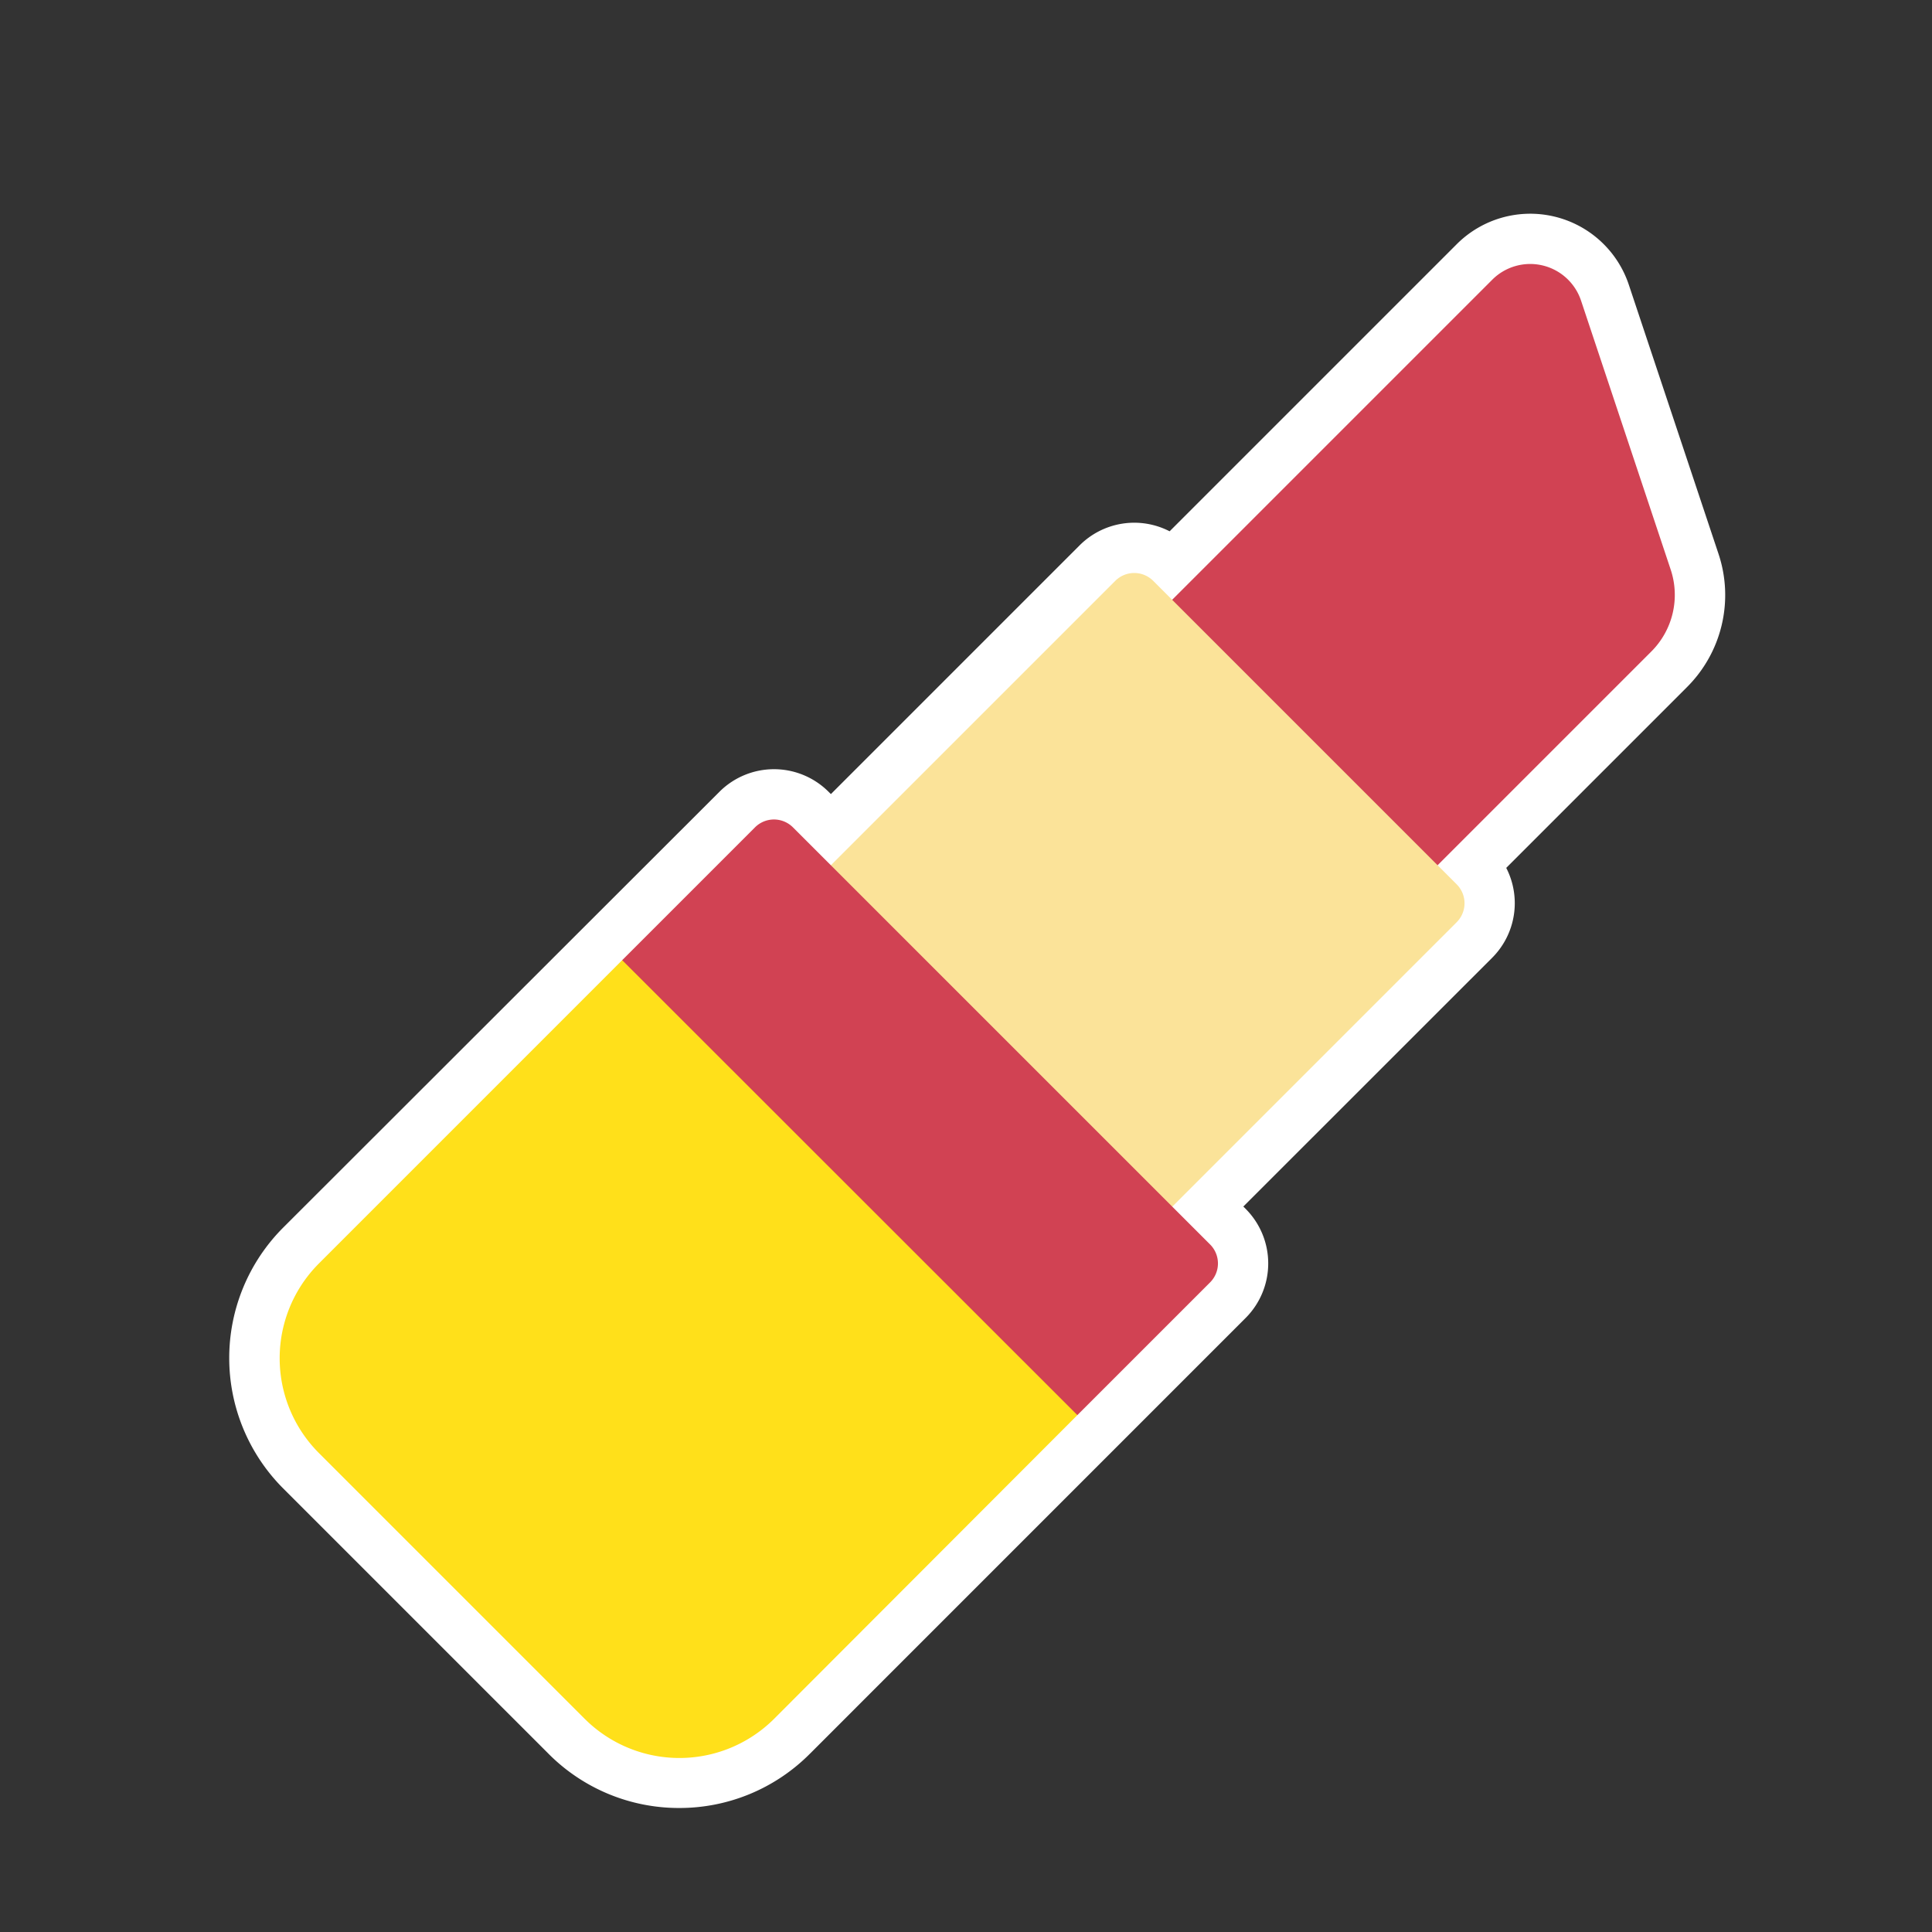 <svg id="Layer_1" data-name="Layer 1" xmlns="http://www.w3.org/2000/svg" viewBox="0 0 480 480"><rect x="0" y="0" width="480" height="480" fill="#333333" stroke="none"/><title>Iitems</title><path d="M415.06,141.46,392.81,74.7a13.32,13.32,0,0,0-22.06-5.21L291.22,149l-4.71-4.71a6.66,6.66,0,0,0-9.42,0L206.43,215,197,205.55a6.66,6.66,0,0,0-9.42,0l-33,33L79.24,313.9a33.31,33.31,0,0,0,0,47.11l66,66a33.31,33.31,0,0,0,47.11,0l75.37-75.37,33-33a6.66,6.66,0,0,0,0-9.42l-9.42-9.42,70.66-70.66a6.66,6.66,0,0,0,0-9.42L357.17,215l53.06-53.06A19.88,19.88,0,0,0,415.06,141.46Z" fill="#f1f2f2"/><path d="M168.74,449.19a45.67,45.67,0,0,1-32.39-13.4l-66-66a45.86,45.86,0,0,1,0-64.79L178.75,196.71a19.18,19.18,0,0,1,27.1,0l.58.58,61.82-61.82A19.19,19.19,0,0,1,290.59,132l71.33-71.33a25.82,25.82,0,0,1,42.76,10.09l22.25,66.76a32.31,32.31,0,0,1-7.85,33.24l-44.86,44.86a19.19,19.19,0,0,1-3.49,22.33L308.9,299.76l.58.58a19.18,19.18,0,0,1,0,27.1L201.14,435.79A45.67,45.67,0,0,1,168.74,449.19ZM192.3,218.52,88.08,322.74a20.83,20.83,0,0,0,0,29.43l66,66a20.83,20.83,0,0,0,29.43,0L287.68,313.9l-14.13-14.13,75.37-75.37L339.5,215l61.9-61.9a7.35,7.35,0,0,0,1.81-7.66h0L381,78.65a.9.9,0,0,0-.67-.56.88.88,0,0,0-.7.23L291.22,166.7l-9.42-9.42-75.37,75.37Z" fill="#fff"/><path d="M214,336.43a6.39,6.39,0,0,0-6.4-6.4h-6.4a6.4,6.4,0,1,0,0,12.8h6.4A6.39,6.39,0,0,0,214,336.43Z" fill="#f1f2f2"/><path d="M207.62,355.33h-6.4a18.9,18.9,0,1,1,0-37.8h6.4a18.9,18.9,0,0,1,0,37.8Zm-3.2-24.09a6.1,6.1,0,0,0,0,10.39,6.1,6.1,0,0,0,0-10.39Z" fill="#fff"/><path d="M226.81,342.83h6.4a6.4,6.4,0,0,0,0-12.8h-6.4a6.4,6.4,0,0,0,0,12.8Z" fill="#f1f2f2"/><path d="M233.21,355.33h-6.4a18.9,18.9,0,0,1,0-37.8h6.4a18.9,18.9,0,0,1,0,37.8ZM230,331.24a6.1,6.1,0,0,0,0,10.39,6.1,6.1,0,0,0,0-10.39Z" fill="#fff"/><path d="M252.41,342.83h6.4a6.4,6.4,0,1,0,0-12.8h-6.4a6.4,6.4,0,1,0,0,12.8Z" fill="#f1f2f2"/><path d="M258.8,355.33h-6.4a18.9,18.9,0,1,1,0-37.8h6.4a18.9,18.9,0,1,1,0,37.8Zm-3.2-24.09a6.1,6.1,0,0,0,0,10.39,6.1,6.1,0,0,0,0-10.39Z" fill="#fff"/><path d="M235.82,299.88l-6.25-1.38A6.4,6.4,0,1,0,226.8,311l6.25,1.39a6.93,6.93,0,0,0,1.4.15,6.4,6.4,0,0,0,1.38-12.65Z" fill="#f1f2f2"/><path d="M234.44,325a19.47,19.47,0,0,1-3.9-.4l-.21,0-6.25-1.39a18.9,18.9,0,0,1,8-36.93l.13,0,6.29,1.39A18.9,18.9,0,0,1,234.44,325Zm-2-24.67a6.06,6.06,0,0,0-3.94,4.43,6.12,6.12,0,0,0,1.73,5.74,6.14,6.14,0,0,0,2.21-10.17Z" fill="#fff"/><path d="M260.8,305.43,254.56,304a6.4,6.4,0,1,0-2.78,12.5l6.25,1.39a6.86,6.86,0,0,0,1.39.15,6.4,6.4,0,0,0,1.38-12.64Z" fill="#f1f2f2"/><path d="M259.42,330.58a19.43,19.43,0,0,1-3.91-.4l-.19,0-6.25-1.39a18.9,18.9,0,0,1,8-36.94l.17,0,6.25,1.39a18.9,18.9,0,0,1-4.1,37.35Zm-2-24.67a6.05,6.05,0,0,0-3.94,4.43,6.12,6.12,0,0,0,1.73,5.74,6.14,6.14,0,0,0,2.21-10.17Z" fill="#fff"/><path d="M276.76,322.09l6.25,1.39a6.47,6.47,0,0,0,1.4.15A6.4,6.4,0,0,0,285.78,311l-6.25-1.39a6.4,6.4,0,1,0-2.78,12.5Z" fill="#f1f2f2"/><path d="M284.41,336.13a19,19,0,0,1-4.07-.44L274,334.3a18.9,18.9,0,0,1,8-36.93l.16,0,6.25,1.39a18.9,18.9,0,0,1-4.09,37.35Zm-2-24.66a6.11,6.11,0,0,0-2.23,10.16,6.11,6.11,0,0,0,2.23-10.16Z" fill="#fff"/><path d="M233,360.48l-6.25,1.39a6.4,6.4,0,0,0,2.77,12.5l6.25-1.39a6.4,6.4,0,1,0-2.78-12.5Z" fill="#f1f2f2"/><path d="M228.17,387a18.9,18.9,0,0,1-4.09-37.35l6.37-1.42a18.9,18.9,0,0,1,8.09,36.93l-6.26,1.39A19.08,19.08,0,0,1,228.17,387Zm2-24.66a6.11,6.11,0,0,0,2.24,10.15,6.11,6.11,0,0,0-2.24-10.15Z" fill="#fff"/><path d="M415.06,141.46,392.81,74.7a13.32,13.32,0,0,0-22.06-5.21L251.18,189.06a6.66,6.66,0,0,0,0,9.42L307.71,255a6.66,6.66,0,0,0,9.42,0l93.1-93.1A19.87,19.87,0,0,0,415.06,141.46Z" fill="#d14253"/><path d="M361.88,219.68l-75.37-75.37a6.66,6.66,0,0,0-9.42,0l-89.5,89.5a6.66,6.66,0,0,0,0,9.42L263,318.61a6.66,6.66,0,0,0,9.42,0l89.5-89.5A6.66,6.66,0,0,0,361.88,219.68Z" fill="#fbe399"/><path d="M267.67,351.58V332.74l-94.22-94.22H154.61L79.24,313.9a33.31,33.31,0,0,0,0,47.11l66,66a33.31,33.31,0,0,0,47.11,0Z" fill="#ffe01a"/><path d="M300.65,309.19,197,205.55a6.66,6.66,0,0,0-9.42,0l-33,33L267.67,351.58l33-33A6.66,6.66,0,0,0,300.65,309.19Z" fill="#d14253"/></svg>